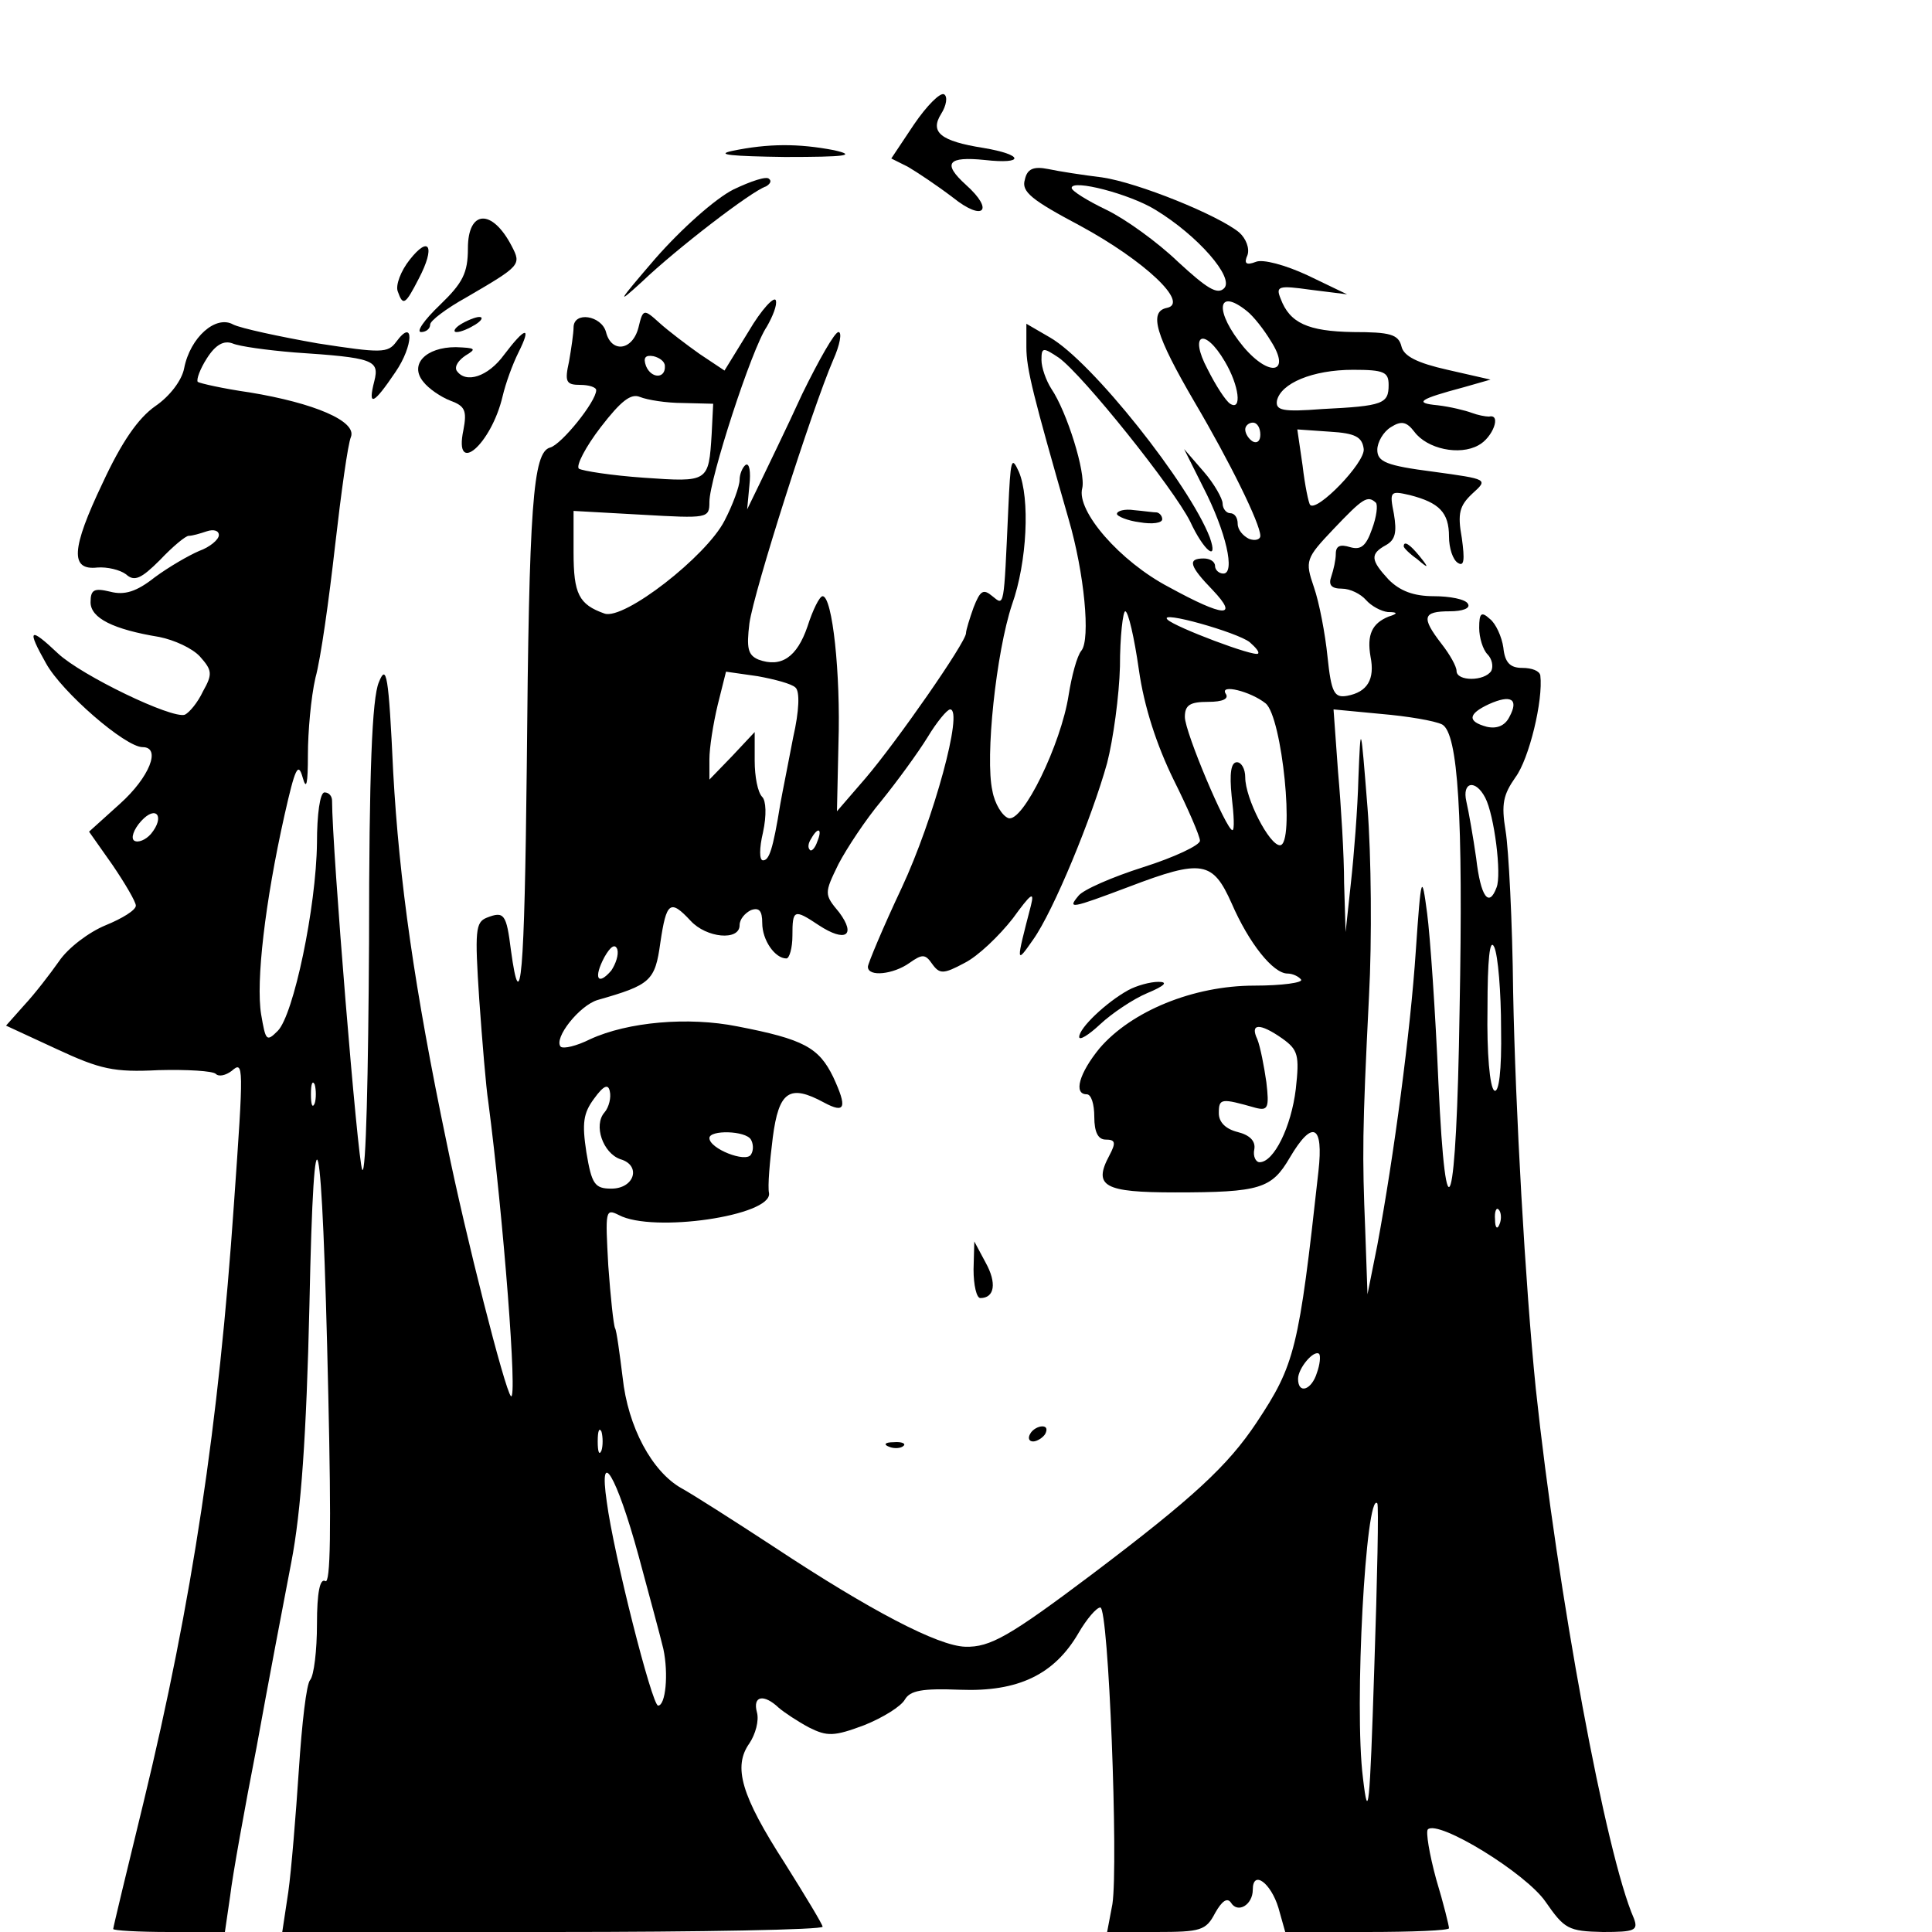<?xml version="1.0" standalone="no"?>
<!DOCTYPE svg PUBLIC "-//W3C//DTD SVG 20010904//EN"
 "http://www.w3.org/TR/2001/REC-SVG-20010904/DTD/svg10.dtd">
<svg version="1.0" xmlns="http://www.w3.org/2000/svg"
 width="256pt" height="256pt" viewBox="0 0 256 256"
 preserveAspectRatio="xMidYMid meet">
<g transform="translate(0,256) scale(0.1,-0.1)"
fill="#000000" stroke="none">
<path d="M1211 2395 l-30 -45 22 -11 c12 -7 39 -25 60 -41 40 -32 55 -17 17
17 -32 29 -24 38 25 33 53 -6 52 7 -2 16 -57 9 -71 21 -56 45 7 11 9 23 4 26
-5 3 -23 -15 -40 -40z"/>
<path d="M970 2360 c-23 -5 0 -7 70 -8 81 0 96 2 65 9 -47 9 -87 9 -135 -1z"/>
<path d="M1358 2322 c-5 -16 9 -27 73 -61 85 -46 146 -103 115 -109 -24 -5
-15 -36 37 -125 46 -78 87 -161 87 -177 0 -5 -7 -7 -15 -4 -8 4 -15 12 -15 20
0 8 -4 14 -10 14 -5 0 -10 6 -10 13 0 6 -11 26 -25 42 l-26 30 25 -50 c31 -60
43 -115 27 -115 -6 0 -11 5 -11 10 0 6 -7 10 -15 10 -22 0 -19 -10 12 -42 35
-37 15 -36 -58 4 -65 34 -123 101 -115 131 5 20 -20 101 -41 132 -7 11 -13 28
-13 38 0 17 2 17 23 3 32 -23 152 -173 174 -217 18 -39 38 -55 26 -21 -27 70
-156 233 -212 265 l-31 18 0 -31 c0 -29 9 -64 56 -228 21 -72 29 -159 17 -174
-6 -7 -13 -34 -17 -59 -10 -65 -61 -170 -80 -163 -8 3 -18 19 -21 36 -10 44 5
184 26 247 20 56 24 141 9 176 -10 22 -11 16 -14 -50 -6 -132 -5 -128 -21
-115 -12 10 -16 8 -25 -15 -5 -14 -10 -30 -10 -34 0 -12 -92 -144 -133 -192
l-38 -44 2 90 c3 92 -8 195 -21 195 -4 0 -13 -18 -20 -40 -14 -41 -35 -55 -65
-44 -14 6 -16 15 -12 48 6 43 83 284 111 349 9 20 12 37 7 37 -5 0 -26 -37
-48 -82 -21 -46 -47 -99 -56 -118 l-17 -35 3 32 c2 18 0 30 -5 27 -4 -3 -8
-12 -8 -20 0 -8 -9 -33 -20 -54 -24 -47 -133 -132 -159 -123 -34 12 -41 26
-41 81 l0 55 90 -5 c88 -5 90 -5 90 17 0 30 56 203 76 232 8 14 14 29 12 35
-2 6 -19 -12 -36 -41 l-32 -52 -33 22 c-17 12 -42 31 -53 41 -21 19 -22 19
-28 -6 -8 -31 -36 -34 -43 -6 -6 22 -43 28 -43 6 0 -7 -3 -28 -6 -45 -6 -27
-4 -31 15 -31 11 0 21 -3 21 -7 0 -15 -46 -72 -61 -76 -23 -6 -28 -77 -31
-424 -3 -275 -8 -337 -21 -242 -6 48 -9 52 -32 43 -15 -6 -16 -17 -10 -108 4
-56 9 -117 12 -136 20 -153 39 -398 30 -390 -8 8 -60 212 -85 335 -43 206 -63
348 -71 492 -6 130 -9 144 -19 119 -9 -21 -13 -119 -13 -345 -1 -173 -4 -309
-9 -301 -6 11 -40 426 -40 489 0 6 -4 11 -10 11 -6 0 -10 -29 -10 -67 -1 -85
-31 -228 -52 -249 -15 -15 -16 -13 -22 22 -7 43 5 148 31 264 14 62 18 71 24
50 5 -18 7 -9 7 30 0 30 4 76 10 102 7 25 18 104 26 175 8 70 17 135 21 144 8
21 -49 45 -134 59 -35 5 -66 12 -69 14 -2 3 3 17 12 31 12 19 23 24 34 20 9
-4 46 -9 82 -12 105 -7 113 -10 106 -38 -9 -35 -1 -31 28 12 24 35 25 73 1 40
-11 -15 -20 -15 -104 -2 -51 9 -102 20 -112 25 -23 13 -57 -17 -65 -58 -3 -16
-19 -37 -38 -50 -23 -16 -45 -48 -70 -102 -42 -88 -43 -116 -7 -112 13 1 30
-3 38 -9 11 -10 20 -6 45 19 17 18 34 32 38 32 5 0 15 3 24 6 9 3 16 1 16 -5
0 -6 -12 -16 -26 -21 -14 -6 -40 -21 -59 -35 -24 -19 -40 -24 -59 -19 -21 5
-26 3 -26 -14 0 -21 30 -36 91 -46 20 -4 44 -15 54 -26 16 -18 17 -23 4 -46
-7 -15 -18 -28 -24 -31 -17 -6 -137 52 -168 81 -38 36 -42 33 -16 -13 21 -38
105 -111 128 -111 25 0 9 -40 -30 -75 l-41 -37 31 -44 c17 -25 31 -49 31 -54
0 -6 -18 -17 -40 -26 -22 -9 -50 -30 -62 -48 -12 -17 -32 -43 -46 -58 l-24
-27 67 -31 c58 -27 76 -31 135 -28 38 1 72 -1 76 -5 4 -4 13 -2 21 4 16 14 16
8 3 -176 -20 -291 -55 -526 -120 -794 -22 -90 -40 -165 -40 -167 0 -2 33 -4
74 -4 l74 0 7 48 c3 26 19 115 35 197 15 83 36 193 46 245 13 67 20 168 24
340 6 296 17 249 25 -118 4 -177 3 -252 -4 -247 -7 4 -11 -15 -11 -57 0 -35
-4 -68 -9 -74 -5 -5 -11 -58 -15 -119 -4 -60 -10 -134 -14 -162 l-8 -53 358 0
c197 0 358 3 358 7 0 3 -23 41 -50 84 -58 90 -69 128 -47 159 8 12 13 30 10
41 -6 22 9 25 29 6 7 -6 25 -18 40 -26 24 -12 33 -12 73 3 25 10 49 25 54 34
7 12 23 15 73 13 77 -3 125 20 157 75 11 19 24 34 29 34 11 0 24 -340 16 -393
l-7 -37 65 0 c59 0 66 2 78 25 9 16 16 21 21 14 9 -15 29 -3 29 17 0 27 24 9
34 -24 l9 -32 108 0 c60 0 109 2 109 5 0 3 -7 32 -17 65 -9 33 -14 63 -11 66
14 13 130 -58 156 -96 25 -36 30 -39 76 -40 42 0 47 2 41 18 -37 84 -101 430
-130 702 -14 138 -27 370 -30 525 -1 94 -6 190 -10 214 -6 36 -3 48 13 71 18
24 37 102 33 135 -1 6 -11 10 -24 10 -16 0 -23 7 -25 27 -2 14 -10 32 -18 38
-11 10 -14 8 -14 -12 0 -13 5 -29 11 -35 6 -6 8 -16 5 -22 -9 -14 -46 -14 -46
0 0 6 -9 22 -20 36 -27 35 -25 43 11 43 17 0 28 4 24 10 -3 6 -24 10 -45 10
-27 0 -45 7 -60 22 -24 26 -25 34 -3 46 12 7 14 17 10 41 -6 30 -5 31 21 25
39 -10 52 -23 52 -55 0 -15 5 -31 12 -35 8 -5 9 4 5 33 -6 33 -3 43 14 59 21
19 21 19 -52 29 -62 8 -74 13 -74 29 0 10 8 24 18 30 14 9 21 7 31 -6 17 -23
60 -32 85 -18 19 10 31 42 14 38 -5 0 -15 2 -23 5 -8 3 -28 8 -45 10 -32 3
-25 8 35 24 l35 10 -57 13 c-40 9 -58 18 -61 31 -4 16 -15 19 -64 19 -60 1
-84 12 -96 44 -7 17 -3 18 40 12 l48 -6 -52 25 c-30 14 -60 22 -69 18 -13 -5
-16 -2 -11 9 3 9 -2 22 -11 30 -28 23 -134 66 -182 73 -25 3 -57 8 -71 11 -20
4 -28 0 -31 -14z m173 -40 c56 -34 105 -90 91 -104 -9 -9 -23 0 -61 35 -27 26
-70 57 -95 69 -25 12 -46 25 -46 29 0 12 77 -8 111 -29z m121 -134 c9 -7 23
-25 32 -40 27 -42 -1 -49 -36 -8 -39 47 -36 80 4 48z m-29 -67 c19 -32 23 -66
7 -56 -6 4 -19 24 -30 46 -25 47 -4 56 23 10z m-742 -6 c1 -17 -18 -17 -25 0
-4 11 -1 15 10 13 8 -2 15 -7 15 -13z m959 -25 c0 -25 -7 -28 -88 -32 -52 -4
-62 -2 -60 11 5 23 47 41 101 41 41 0 47 -3 47 -20z m-935 -24 l40 -1 -2 -40
c-4 -64 -4 -64 -90 -58 -43 3 -81 9 -86 12 -4 4 9 29 29 55 27 35 40 45 52 40
10 -4 35 -8 57 -8z m765 -42 c0 -8 -4 -12 -10 -9 -5 3 -10 10 -10 16 0 5 5 9
10 9 6 0 10 -7 10 -16z m137 -19 c2 -18 -62 -84 -71 -74 -2 2 -7 26 -10 52
l-7 48 43 -3 c34 -2 43 -7 45 -23z m16 -71 c3 -3 1 -19 -5 -35 -8 -23 -15 -28
-29 -24 -13 4 -19 2 -19 -9 0 -8 -3 -21 -6 -30 -4 -11 0 -16 14 -16 11 0 25
-7 32 -15 7 -8 20 -15 29 -16 13 0 14 -2 1 -6 -22 -9 -29 -24 -24 -53 6 -30
-4 -47 -31 -52 -17 -3 -21 4 -26 52 -3 30 -11 72 -18 92 -12 35 -11 38 26 77
39 41 45 45 56 35z m-314 -221 c7 -50 24 -101 46 -146 19 -38 35 -75 35 -81 0
-6 -34 -22 -75 -35 -41 -13 -80 -30 -86 -38 -15 -18 -10 -17 67 12 97 37 111
34 136 -22 23 -53 55 -93 74 -93 7 0 15 -4 18 -8 3 -4 -25 -8 -62 -8 -81 0
-163 -34 -205 -83 -27 -33 -35 -61 -17 -61 6 0 10 -13 10 -30 0 -20 5 -30 15
-30 13 0 14 -4 5 -21 -22 -41 -7 -49 87 -49 113 0 128 5 152 46 30 51 45 44
38 -18 -26 -236 -31 -256 -82 -333 -38 -57 -83 -99 -218 -201 -109 -82 -135
-97 -168 -96 -36 1 -126 48 -253 132 -55 36 -110 71 -123 78 -39 22 -71 81
-78 147 -4 32 -8 62 -10 65 -2 4 -6 41 -9 83 -4 73 -4 76 14 67 45 -24 203 -1
199 29 -2 9 1 42 5 74 8 61 22 71 68 46 28 -15 31 -7 12 34 -19 39 -39 50
-127 67 -65 13 -145 6 -195 -17 -18 -9 -35 -13 -39 -10 -10 11 25 55 49 62 70
20 76 25 83 76 8 54 13 58 40 29 21 -23 65 -27 65 -6 0 8 7 16 15 20 11 4 15
-1 15 -17 0 -23 17 -47 32 -47 4 0 8 14 8 30 0 35 2 36 35 14 35 -23 50 -14
27 17 -20 24 -20 25 -1 64 11 21 36 59 57 84 21 26 48 63 61 84 12 20 26 37
30 37 18 0 -22 -146 -64 -236 -25 -53 -45 -101 -45 -105 0 -14 34 -10 55 5 17
12 21 12 30 -1 10 -14 15 -14 43 1 18 9 46 36 64 59 24 33 29 37 24 17 -20
-77 -20 -78 3 -45 27 38 78 162 98 234 8 31 16 89 17 128 0 40 4 73 7 73 4 0
12 -35 18 -77z m147 36 c8 -7 13 -13 11 -15 -4 -5 -110 35 -120 45 -13 13 93
-17 109 -30z m-602 -60 c6 -5 5 -31 -3 -66 -6 -32 -14 -71 -17 -88 -10 -62
-15 -75 -23 -75 -5 0 -5 16 0 37 5 23 4 42 -1 47 -6 6 -10 27 -10 48 l0 38
-30 -32 -30 -31 0 27 c0 15 5 47 11 72 l11 44 42 -6 c22 -4 45 -10 50 -15z
m623 -21 c22 -18 39 -188 19 -188 -14 0 -46 62 -46 90 0 11 -5 20 -11 20 -8 0
-10 -15 -7 -45 3 -25 4 -45 1 -45 -8 0 -63 130 -63 150 0 16 7 20 31 20 19 0
28 4 23 11 -8 13 33 3 53 -13z m323 -18 c-6 -12 -17 -16 -30 -13 -26 7 -25 17
3 30 29 13 40 7 27 -17z m-89 -10 c21 -12 28 -119 23 -380 -4 -266 -18 -313
-28 -95 -4 94 -11 195 -15 225 -7 53 -8 52 -15 -50 -7 -106 -29 -272 -51 -390
l-13 -65 -3 85 c-4 99 -4 130 5 310 4 74 3 187 -2 250 -9 113 -9 113 -12 40
-1 -41 -6 -104 -10 -140 l-7 -65 -2 65 c0 36 -4 102 -8 147 l-6 83 63 -6 c35
-3 71 -9 81 -14z m57 -97 c12 -23 22 -102 15 -119 -10 -27 -21 -13 -27 39 -4
28 -10 62 -13 75 -6 26 12 30 25 5z m-1768 -48 c-7 -8 -17 -12 -22 -9 -5 3 -1
15 9 26 20 22 32 6 13 -17z m883 -10 c-3 -9 -8 -14 -10 -11 -3 3 -2 9 2 15 9
16 15 13 8 -4z m906 -248 c1 -56 -3 -86 -9 -82 -6 4 -10 50 -9 108 0 66 3 95
9 82 5 -11 9 -60 9 -108z m-1179 77 c-18 -21 -24 -10 -9 18 8 14 14 18 17 10
2 -7 -2 -19 -8 -28z m889 -90 c21 -15 23 -22 18 -67 -6 -50 -29 -97 -48 -97
-5 0 -9 8 -7 17 2 11 -6 19 -22 23 -16 4 -25 13 -25 25 0 20 3 20 49 7 16 -4
18 0 14 34 -3 21 -8 47 -12 57 -10 21 3 22 33 1z m-1282 -86 c-3 -7 -5 -2 -5
12 0 14 2 19 5 13 2 -7 2 -19 0 -25z m384 -12 c-15 -17 -2 -54 21 -62 28 -8
19 -39 -12 -39 -22 0 -26 6 -33 48 -6 39 -4 52 10 71 13 18 19 20 21 10 2 -8
-1 -21 -7 -28z m194 -36 c3 -5 4 -14 0 -20 -7 -11 -55 8 -55 22 0 11 48 10 55
-2z m992 -112 c-3 -8 -6 -5 -6 6 -1 11 2 17 5 13 3 -3 4 -12 1 -19z m-242
-197 c-7 -23 -25 -29 -25 -8 0 14 21 39 28 33 2 -3 1 -14 -3 -25z m-948 -103
c-3 -7 -5 -2 -5 12 0 14 2 19 5 13 2 -7 2 -19 0 -25z m49 -139 c14 -52 29
-107 33 -124 7 -33 3 -75 -7 -75 -8 0 -59 201 -68 270 -11 75 13 35 42 -71z
m975 -149 c-6 -187 -8 -206 -15 -146 -12 94 4 381 19 364 2 -2 0 -100 -4 -218z"/>
<path d="M1495 1248 c-29 -16 -65 -50 -65 -62 0 -5 12 2 28 17 15 14 43 33 62
41 24 10 28 15 15 15 -11 0 -29 -5 -40 -11z"/>
<path d="M1290 878 c0 -21 4 -38 9 -38 19 0 22 20 7 47 l-15 28 -1 -37z"/>
<path d="M1365 660 c-3 -5 -2 -10 4 -10 5 0 13 5 16 10 3 6 2 10 -4 10 -5 0
-13 -4 -16 -10z"/>
<path d="M1178 643 c7 -3 16 -2 19 1 4 3 -2 6 -13 5 -11 0 -14 -3 -6 -6z"/>
<path d="M972 2309 c-24 -12 -69 -52 -104 -92 -49 -57 -53 -63 -17 -30 45 43
145 120 164 126 5 3 8 7 4 10 -3 4 -24 -3 -47 -14z"/>
<path d="M620 2231 c0 -33 -7 -46 -37 -75 -21 -20 -32 -36 -25 -36 6 0 12 4
12 10 0 5 21 21 48 36 72 42 73 43 60 68 -26 50 -58 48 -58 -3z"/>
<path d="M543 2216 c-12 -15 -19 -34 -16 -42 7 -20 10 -18 28 17 22 42 14 58
-12 25z"/>
<path d="M610 2130 c-8 -5 -10 -10 -5 -10 6 0 17 5 25 10 8 5 11 10 5 10 -5 0
-17 -5 -25 -10z"/>
<path d="M668 2090 c-21 -29 -51 -39 -63 -21 -3 6 3 14 12 20 15 9 13 10 -13
11 -40 0 -62 -23 -43 -46 7 -9 23 -20 36 -25 19 -7 22 -13 17 -39 -13 -62 37
-19 52 45 4 17 13 42 21 58 18 36 9 34 -19 -3z"/>
<path d="M1480 1879 c0 -3 14 -9 30 -11 17 -3 30 -1 30 4 0 4 -3 8 -7 9 -5 0
-18 2 -30 3 -13 2 -23 -1 -23 -5z"/>
<path d="M1860 1836 c0 -2 8 -10 18 -17 15 -13 16 -12 3 4 -13 16 -21 21 -21
13z"/>
</g>
</svg>
